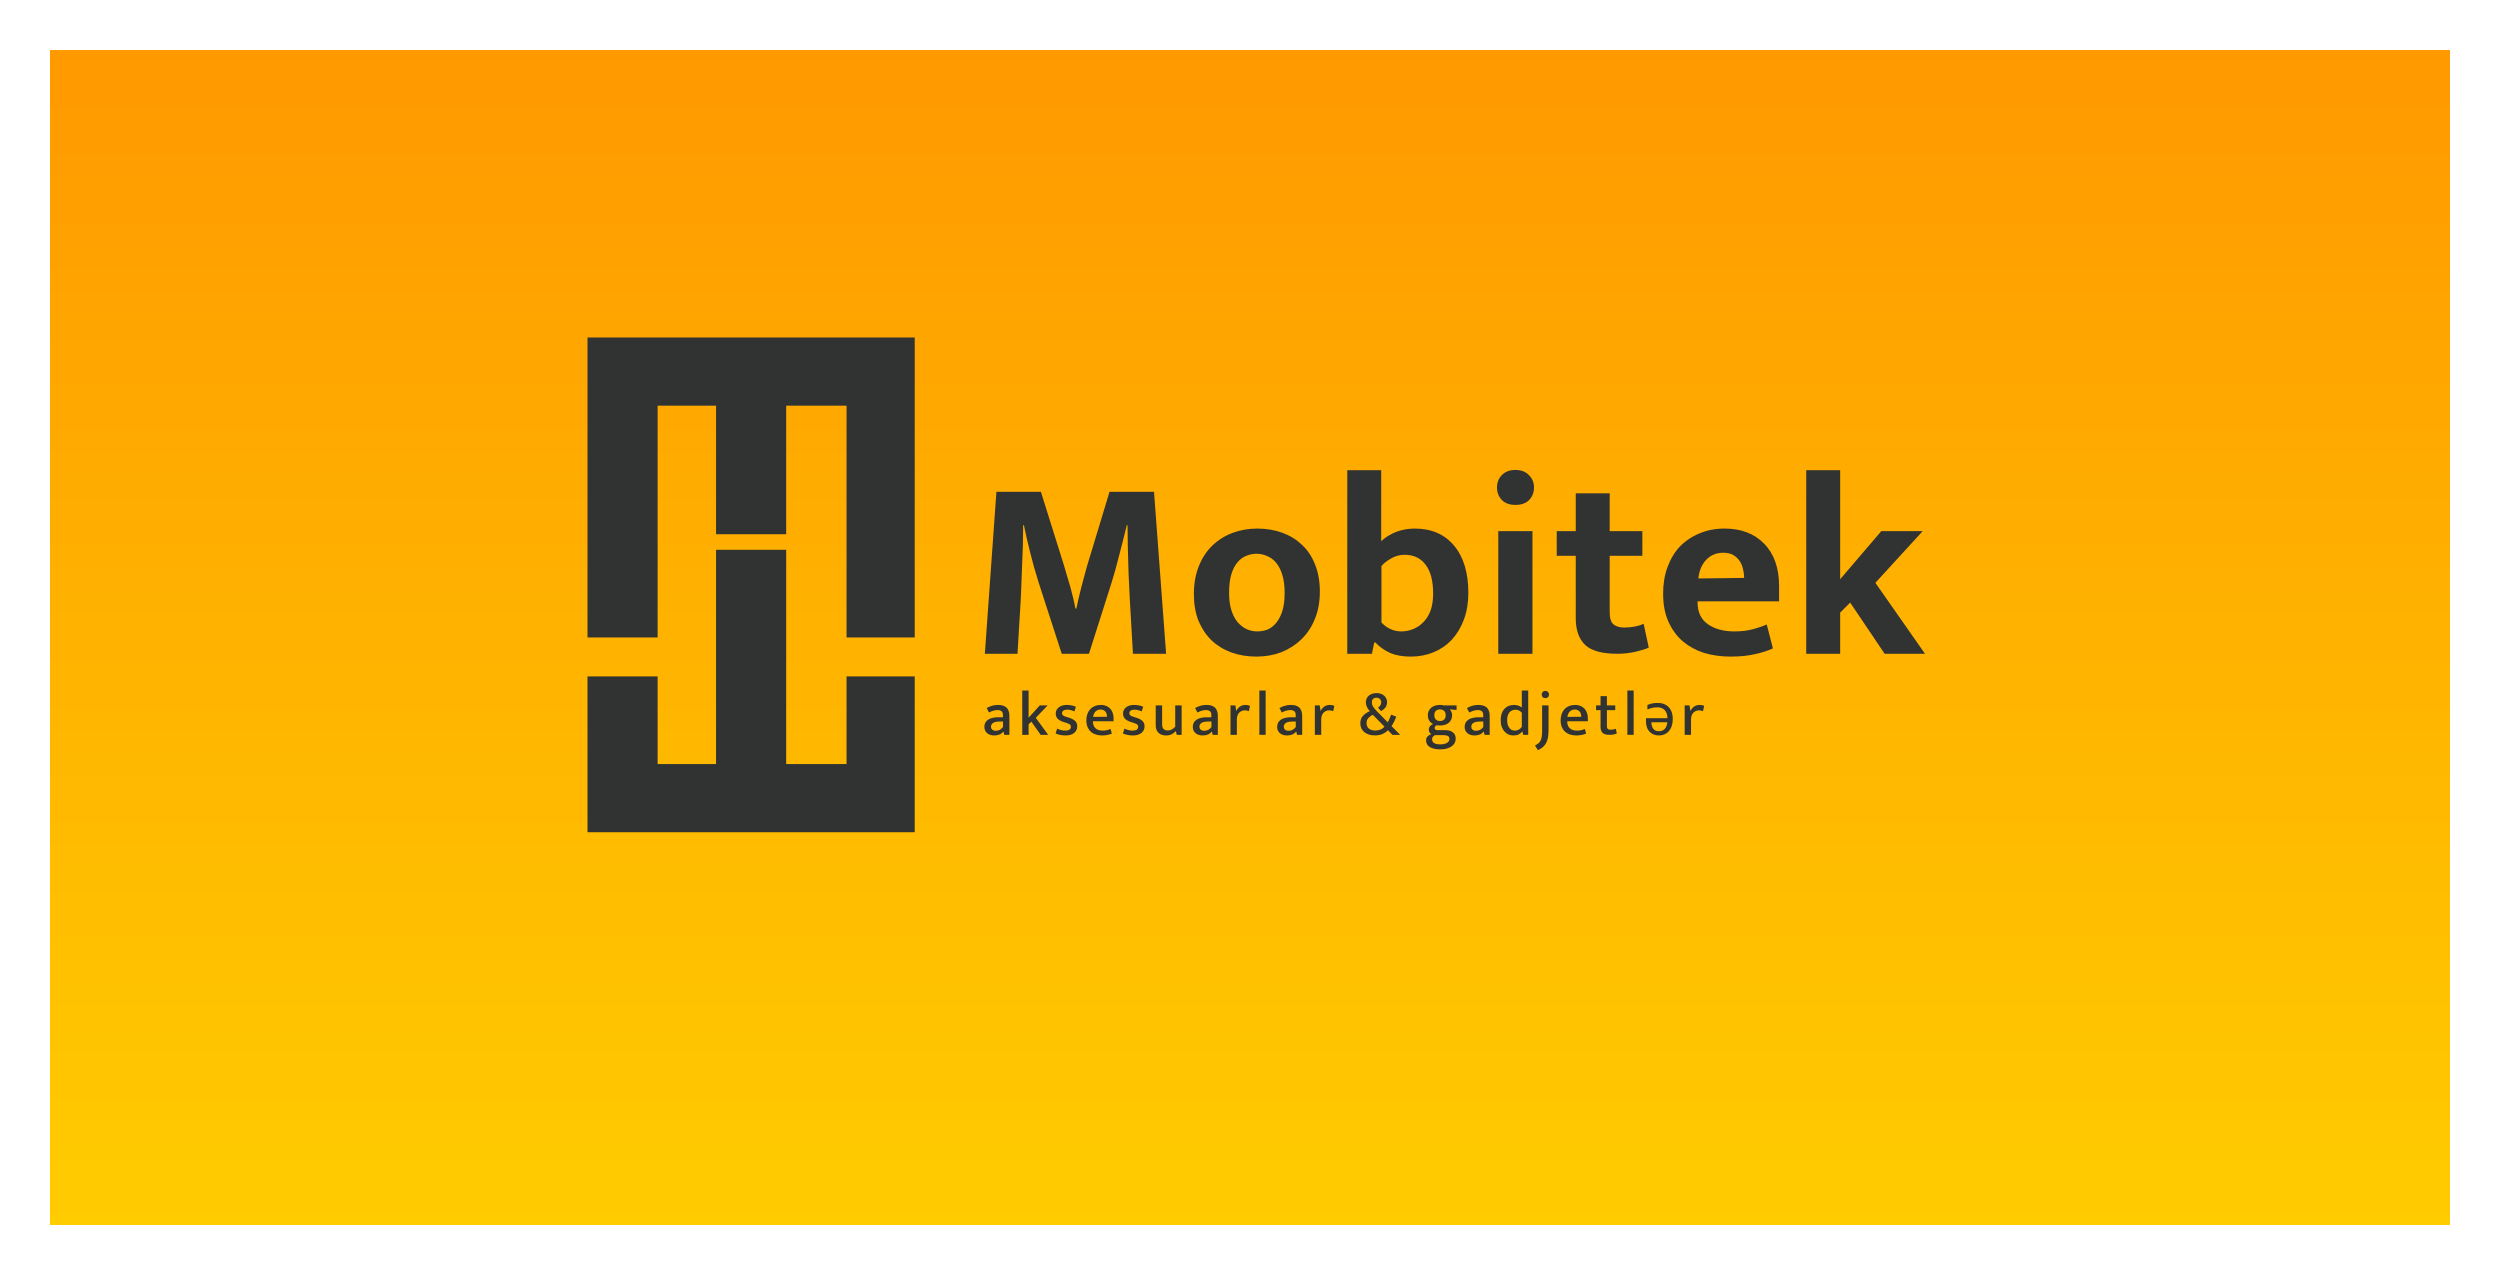 <svg width="200" height="102" viewBox="0 0 200 102" fill="none" xmlns="http://www.w3.org/2000/svg">
<g filter="url(#filter0_d)">
<path d="M4 0H196V94H4V0Z" fill="url(#paint0_linear)"/>
</g>
<path fill-rule="evenodd" clip-rule="evenodd" d="M73.178 27H47V50.996H52.609V32.454H57.284V42.738H62.894V32.454H67.724V50.996H73.178V27ZM73.178 66.578H47V54.113H52.609V61.125H57.284V43.984H62.894V61.125H67.724V54.113H73.178V66.578Z" fill="#313332"/>
<path d="M79.713 39.344H83.272L85.123 45.247C85.205 45.508 85.287 45.789 85.37 46.09C85.465 46.392 85.555 46.694 85.637 46.995C85.719 47.297 85.794 47.592 85.863 47.88C85.932 48.168 85.987 48.435 86.028 48.682H86.11C86.151 48.463 86.206 48.209 86.275 47.921C86.343 47.62 86.418 47.311 86.501 46.995C86.583 46.68 86.665 46.372 86.748 46.07C86.83 45.768 86.905 45.494 86.974 45.247L88.763 39.344H92.322L93.288 52.302H90.635C90.553 50.876 90.47 49.45 90.388 48.024C90.306 46.598 90.251 45.158 90.224 43.705L90.203 42.018H90.141C89.963 42.772 89.764 43.561 89.545 44.383C89.339 45.206 89.14 45.926 88.948 46.543L87.118 52.302H84.938L83.066 46.523C82.833 45.782 82.613 45 82.408 44.178C82.202 43.355 82.037 42.635 81.914 42.018H81.852C81.852 42.512 81.845 43.033 81.832 43.581C81.818 44.116 81.797 44.651 81.77 45.185C81.756 45.72 81.736 46.248 81.708 46.769C81.695 47.277 81.674 47.743 81.647 48.168L81.4 52.302H78.788L79.713 39.344Z" fill="#313332"/>
<path d="M105.588 47.325C105.588 48.134 105.458 48.86 105.197 49.505C104.937 50.149 104.574 50.698 104.107 51.15C103.655 51.589 103.12 51.932 102.503 52.179C101.886 52.412 101.221 52.528 100.508 52.528C99.795 52.528 99.13 52.419 98.513 52.199C97.909 51.98 97.382 51.658 96.929 51.233C96.49 50.807 96.141 50.286 95.88 49.669C95.633 49.039 95.51 48.326 95.51 47.53C95.51 46.694 95.64 45.953 95.901 45.309C96.161 44.651 96.518 44.102 96.97 43.663C97.436 43.211 97.978 42.868 98.595 42.635C99.212 42.402 99.877 42.285 100.59 42.285C101.303 42.285 101.961 42.395 102.565 42.614C103.182 42.834 103.71 43.156 104.148 43.581C104.601 43.993 104.951 44.514 105.197 45.144C105.458 45.775 105.588 46.502 105.588 47.325ZM102.77 47.428C102.77 46.865 102.709 46.385 102.585 45.988C102.462 45.59 102.297 45.268 102.092 45.021C101.886 44.774 101.646 44.596 101.372 44.486C101.098 44.363 100.816 44.301 100.528 44.301C100.241 44.301 99.966 44.356 99.706 44.466C99.445 44.562 99.212 44.733 99.006 44.98C98.801 45.213 98.636 45.528 98.513 45.926C98.389 46.324 98.328 46.824 98.328 47.428C98.328 47.962 98.389 48.428 98.513 48.826C98.636 49.21 98.801 49.526 99.006 49.772C99.226 50.019 99.466 50.204 99.726 50.328C100.001 50.451 100.282 50.513 100.57 50.513C100.858 50.513 101.132 50.465 101.392 50.369C101.653 50.259 101.886 50.081 102.092 49.834C102.297 49.587 102.462 49.272 102.585 48.888C102.709 48.49 102.77 48.003 102.77 47.428Z" fill="#313332"/>
<path d="M117.468 47.428C117.468 48.209 117.352 48.915 117.119 49.546C116.886 50.177 116.563 50.718 116.152 51.171C115.741 51.61 115.254 51.946 114.692 52.179C114.129 52.412 113.519 52.528 112.861 52.528C112.217 52.528 111.668 52.432 111.216 52.24C110.763 52.035 110.365 51.754 110.023 51.397H109.94L109.755 52.302H107.781V37.616H110.496V43.293C110.839 42.978 111.236 42.731 111.689 42.553C112.155 42.374 112.649 42.285 113.17 42.285C114.513 42.285 115.562 42.738 116.317 43.643C117.084 44.548 117.468 45.809 117.468 47.428ZM114.651 47.489C114.651 46.474 114.452 45.707 114.054 45.185C113.656 44.651 113.094 44.383 112.367 44.383C111.984 44.383 111.627 44.479 111.298 44.671C110.969 44.85 110.708 45.055 110.516 45.288V49.793C110.695 49.998 110.921 50.17 111.195 50.307C111.483 50.444 111.785 50.513 112.1 50.513C112.429 50.513 112.745 50.451 113.046 50.328C113.362 50.204 113.636 50.019 113.869 49.772C114.116 49.526 114.308 49.217 114.445 48.847C114.582 48.463 114.651 48.01 114.651 47.489Z" fill="#313332"/>
<path d="M119.862 52.302V42.491H122.597V52.302H119.862ZM121.24 40.393C120.774 40.393 120.41 40.263 120.15 40.002C119.889 39.728 119.759 39.392 119.759 38.995C119.759 38.597 119.889 38.268 120.15 38.007C120.41 37.733 120.774 37.596 121.24 37.596C121.692 37.596 122.049 37.733 122.309 38.007C122.584 38.268 122.721 38.597 122.721 38.995C122.721 39.392 122.59 39.728 122.33 40.002C122.069 40.263 121.706 40.393 121.24 40.393Z" fill="#313332"/>
<path d="M131.388 44.466H128.775V48.991C128.775 49.457 128.878 49.779 129.084 49.957C129.303 50.122 129.591 50.204 129.948 50.204C130.222 50.204 130.503 50.177 130.791 50.122C131.079 50.067 131.312 49.992 131.49 49.896L131.902 51.809C131.669 51.918 131.319 52.028 130.853 52.138C130.387 52.247 129.893 52.302 129.372 52.302C128.179 52.302 127.329 52.069 126.821 51.603C126.314 51.123 126.06 50.41 126.06 49.464V44.466H124.538V42.491H126.06V39.468H128.775V42.491H131.388V44.466Z" fill="#313332"/>
<path d="M142.327 48.106H135.806V48.188C135.806 48.97 136.081 49.553 136.629 49.937C137.178 50.321 137.884 50.513 138.748 50.513C139.296 50.513 139.776 50.458 140.187 50.348C140.612 50.239 140.996 50.108 141.339 49.957L141.833 51.87C141.463 52.048 140.996 52.199 140.434 52.323C139.872 52.46 139.207 52.528 138.439 52.528C137.699 52.528 136.999 52.432 136.341 52.24C135.697 52.035 135.128 51.726 134.634 51.315C134.154 50.904 133.77 50.383 133.482 49.752C133.194 49.121 133.05 48.367 133.05 47.489C133.05 46.708 133.167 46.001 133.4 45.371C133.633 44.726 133.962 44.178 134.387 43.725C134.826 43.273 135.347 42.923 135.95 42.676C136.554 42.416 137.226 42.285 137.966 42.285C139.296 42.285 140.352 42.69 141.134 43.499C141.929 44.308 142.327 45.439 142.327 46.893V48.106ZM139.529 46.234C139.529 45.974 139.495 45.72 139.426 45.474C139.372 45.227 139.276 45.014 139.138 44.836C139.001 44.644 138.83 44.493 138.624 44.383C138.419 44.274 138.165 44.219 137.863 44.219C137.315 44.219 136.862 44.404 136.506 44.774C136.149 45.144 135.937 45.645 135.868 46.276L139.529 46.234Z" fill="#313332"/>
<path d="M147.213 49.011V52.302H144.498V37.616H147.213V46.337L150.504 42.491H153.815L150.03 46.625L154 52.302H150.771L148.015 48.209L147.213 49.011Z" fill="#313332"/>
<path d="M78.932 56.643C79.085 56.56 79.231 56.499 79.371 56.459C79.514 56.416 79.672 56.394 79.844 56.394C79.978 56.394 80.099 56.409 80.209 56.439C80.322 56.469 80.418 56.517 80.498 56.584C80.578 56.65 80.639 56.74 80.682 56.853C80.729 56.962 80.752 57.097 80.752 57.257V58.787H80.338L80.283 58.533H80.268C80.175 58.639 80.067 58.718 79.944 58.767C79.821 58.814 79.685 58.837 79.535 58.837C79.299 58.837 79.108 58.774 78.962 58.648C78.819 58.522 78.748 58.354 78.748 58.144C78.748 58.014 78.774 57.903 78.827 57.81C78.88 57.714 78.955 57.634 79.052 57.571C79.148 57.508 79.263 57.461 79.396 57.431C79.529 57.398 79.675 57.381 79.835 57.381H80.234V57.202C80.234 57.052 80.194 56.949 80.114 56.893C80.034 56.833 79.924 56.803 79.785 56.803C79.698 56.803 79.6 56.818 79.49 56.848C79.384 56.874 79.261 56.926 79.121 57.002L78.932 56.643ZM80.239 57.72L79.924 57.725C79.688 57.732 79.522 57.773 79.426 57.85C79.329 57.926 79.281 58.016 79.281 58.119C79.281 58.186 79.291 58.241 79.311 58.284C79.334 58.327 79.364 58.362 79.401 58.389C79.437 58.415 79.479 58.435 79.525 58.448C79.575 58.458 79.625 58.463 79.675 58.463C79.778 58.463 79.879 58.438 79.979 58.389C80.082 58.335 80.169 58.261 80.239 58.164V57.72Z" fill="#313332"/>
<path d="M82.288 57.95V58.787H81.78V55.242H82.288V57.416L83.181 56.434H83.809L82.862 57.426L83.854 58.787H83.251L82.508 57.73L82.288 57.95Z" fill="#313332"/>
<path d="M85.955 56.913C85.848 56.863 85.749 56.828 85.656 56.808C85.566 56.785 85.476 56.773 85.386 56.773C85.247 56.773 85.14 56.8 85.067 56.853C84.997 56.903 84.963 56.971 84.963 57.057C84.963 57.124 84.989 57.182 85.042 57.232C85.096 57.278 85.205 57.325 85.371 57.371L85.521 57.416C85.737 57.483 85.9 57.569 86.01 57.675C86.123 57.782 86.179 57.925 86.179 58.104C86.179 58.324 86.096 58.502 85.93 58.638C85.764 58.771 85.536 58.837 85.247 58.837C85.091 58.837 84.944 58.822 84.808 58.792C84.675 58.766 84.555 58.728 84.449 58.678L84.569 58.289C84.665 58.335 84.768 58.374 84.878 58.404C84.987 58.433 85.1 58.448 85.217 58.448C85.36 58.448 85.471 58.423 85.551 58.374C85.631 58.324 85.671 58.247 85.671 58.144C85.671 58.048 85.634 57.98 85.561 57.94C85.491 57.897 85.381 57.852 85.232 57.805L85.077 57.76C84.868 57.69 84.712 57.602 84.609 57.496C84.509 57.39 84.459 57.25 84.459 57.077C84.459 56.974 84.481 56.881 84.524 56.798C84.567 56.715 84.627 56.643 84.703 56.584C84.78 56.524 84.871 56.477 84.978 56.444C85.087 56.411 85.207 56.394 85.337 56.394C85.46 56.394 85.584 56.406 85.71 56.429C85.84 56.452 85.96 56.489 86.07 56.539L85.955 56.913Z" fill="#313332"/>
<path d="M89.087 57.7H87.436V57.72C87.436 57.96 87.506 58.141 87.646 58.264C87.785 58.387 87.97 58.448 88.199 58.448C88.326 58.448 88.439 58.438 88.538 58.418C88.641 58.395 88.745 58.36 88.847 58.314L88.947 58.688C88.851 58.731 88.736 58.766 88.603 58.792C88.47 58.822 88.324 58.837 88.164 58.837C87.995 58.837 87.834 58.814 87.681 58.767C87.528 58.721 87.393 58.648 87.277 58.548C87.164 58.448 87.074 58.322 87.008 58.169C86.941 58.016 86.908 57.833 86.908 57.621C86.908 57.438 86.934 57.272 86.988 57.122C87.044 56.969 87.122 56.84 87.222 56.733C87.325 56.623 87.448 56.54 87.591 56.484C87.737 56.424 87.898 56.394 88.075 56.394C88.228 56.394 88.365 56.419 88.489 56.469C88.615 56.519 88.721 56.59 88.808 56.683C88.897 56.773 88.966 56.884 89.012 57.017C89.062 57.147 89.087 57.291 89.087 57.451V57.7ZM88.558 57.341C88.558 57.262 88.548 57.187 88.528 57.117C88.508 57.047 88.478 56.987 88.439 56.938C88.399 56.884 88.346 56.843 88.279 56.813C88.216 56.78 88.139 56.763 88.05 56.763C87.883 56.763 87.747 56.816 87.641 56.923C87.538 57.029 87.475 57.172 87.451 57.351L88.558 57.341Z" fill="#313332"/>
<path d="M91.34 56.913C91.233 56.863 91.133 56.828 91.04 56.808C90.951 56.785 90.861 56.773 90.771 56.773C90.632 56.773 90.525 56.8 90.452 56.853C90.382 56.903 90.347 56.971 90.347 57.057C90.347 57.124 90.374 57.182 90.427 57.232C90.48 57.278 90.59 57.325 90.756 57.371L90.906 57.416C91.122 57.483 91.285 57.569 91.394 57.675C91.507 57.782 91.564 57.925 91.564 58.104C91.564 58.324 91.481 58.502 91.315 58.638C91.148 58.771 90.921 58.837 90.632 58.837C90.475 58.837 90.329 58.822 90.193 58.792C90.06 58.766 89.94 58.728 89.834 58.678L89.953 58.289C90.05 58.335 90.153 58.374 90.263 58.404C90.372 58.433 90.485 58.448 90.602 58.448C90.745 58.448 90.856 58.423 90.936 58.374C91.016 58.324 91.055 58.247 91.055 58.144C91.055 58.048 91.019 57.98 90.946 57.94C90.876 57.897 90.766 57.852 90.617 57.805L90.462 57.76C90.253 57.69 90.096 57.602 89.993 57.496C89.894 57.39 89.844 57.25 89.844 57.077C89.844 56.974 89.865 56.881 89.909 56.798C89.952 56.715 90.012 56.643 90.088 56.584C90.165 56.524 90.256 56.477 90.362 56.444C90.472 56.411 90.592 56.394 90.721 56.394C90.844 56.394 90.969 56.406 91.095 56.429C91.225 56.452 91.345 56.489 91.454 56.539L91.34 56.913Z" fill="#313332"/>
<path d="M94.017 56.434H94.531V58.787H94.137L94.072 58.503H94.052C93.969 58.59 93.864 58.668 93.738 58.738C93.612 58.804 93.459 58.837 93.279 58.837C93.03 58.837 92.831 58.767 92.681 58.628C92.531 58.488 92.457 58.279 92.457 58V56.434H92.97V57.945C92.97 58.128 93.012 58.256 93.095 58.329C93.181 58.402 93.284 58.438 93.404 58.438C93.534 58.438 93.648 58.412 93.748 58.359C93.848 58.302 93.938 58.229 94.017 58.139V56.434Z" fill="#313332"/>
<path d="M95.607 56.643C95.76 56.56 95.907 56.499 96.046 56.459C96.189 56.416 96.347 56.394 96.52 56.394C96.653 56.394 96.774 56.409 96.884 56.439C96.997 56.469 97.093 56.517 97.173 56.584C97.253 56.65 97.314 56.74 97.358 56.853C97.404 56.962 97.427 57.097 97.427 57.257V58.787H97.013L96.959 58.533H96.944C96.851 58.639 96.743 58.718 96.62 58.767C96.497 58.814 96.36 58.837 96.211 58.837C95.975 58.837 95.784 58.774 95.637 58.648C95.494 58.522 95.423 58.354 95.423 58.144C95.423 58.014 95.45 57.903 95.503 57.81C95.556 57.714 95.631 57.634 95.727 57.571C95.823 57.508 95.938 57.461 96.071 57.431C96.204 57.398 96.35 57.381 96.51 57.381H96.909V57.202C96.909 57.052 96.869 56.949 96.789 56.893C96.709 56.833 96.6 56.803 96.46 56.803C96.374 56.803 96.275 56.818 96.166 56.848C96.059 56.874 95.936 56.926 95.797 57.002L95.607 56.643ZM96.914 57.72L96.6 57.725C96.364 57.732 96.197 57.773 96.101 57.85C96.005 57.926 95.956 58.016 95.956 58.119C95.956 58.186 95.966 58.241 95.986 58.284C96.01 58.327 96.04 58.362 96.076 58.389C96.113 58.415 96.154 58.435 96.201 58.448C96.251 58.458 96.3 58.463 96.35 58.463C96.453 58.463 96.555 58.438 96.654 58.389C96.758 58.335 96.844 58.261 96.914 58.164V57.72Z" fill="#313332"/>
<path d="M98.44 58.787V56.434H98.829L98.904 56.888C98.96 56.748 99.052 56.632 99.178 56.539C99.305 56.442 99.457 56.394 99.637 56.394C99.717 56.394 99.785 56.401 99.841 56.414C99.901 56.427 99.954 56.446 100.001 56.469L99.906 56.898C99.866 56.878 99.82 56.861 99.766 56.848C99.717 56.834 99.659 56.828 99.592 56.828C99.409 56.828 99.256 56.891 99.133 57.017C99.01 57.14 98.949 57.328 98.949 57.581V58.787H98.44Z" fill="#313332"/>
<path d="M100.748 58.787V55.242H101.252V58.787H100.748Z" fill="#313332"/>
<path d="M102.355 56.643C102.508 56.56 102.654 56.499 102.794 56.459C102.937 56.416 103.095 56.394 103.268 56.394C103.401 56.394 103.522 56.409 103.632 56.439C103.745 56.469 103.841 56.517 103.921 56.584C104.001 56.65 104.062 56.74 104.105 56.853C104.152 56.962 104.175 57.097 104.175 57.257V58.787H103.761L103.706 58.533H103.692C103.598 58.639 103.49 58.718 103.367 58.767C103.244 58.814 103.108 58.837 102.959 58.837C102.723 58.837 102.531 58.774 102.385 58.648C102.242 58.522 102.171 58.354 102.171 58.144C102.171 58.014 102.197 57.903 102.25 57.81C102.304 57.714 102.378 57.634 102.475 57.571C102.571 57.508 102.686 57.461 102.819 57.431C102.952 57.398 103.098 57.381 103.258 57.381H103.657V57.202C103.657 57.052 103.617 56.949 103.537 56.893C103.457 56.833 103.347 56.803 103.208 56.803C103.121 56.803 103.023 56.818 102.914 56.848C102.807 56.874 102.684 56.926 102.545 57.002L102.355 56.643ZM103.662 57.72L103.347 57.725C103.111 57.732 102.945 57.773 102.849 57.85C102.752 57.926 102.704 58.016 102.704 58.119C102.704 58.186 102.714 58.241 102.734 58.284C102.757 58.327 102.787 58.362 102.824 58.389C102.86 58.415 102.902 58.435 102.949 58.448C102.998 58.458 103.048 58.463 103.098 58.463C103.201 58.463 103.303 58.438 103.402 58.389C103.505 58.335 103.592 58.261 103.662 58.164V57.72Z" fill="#313332"/>
<path d="M105.188 58.787V56.434H105.577L105.652 56.888C105.708 56.748 105.8 56.632 105.926 56.539C106.052 56.442 106.205 56.394 106.385 56.394C106.464 56.394 106.533 56.401 106.589 56.414C106.649 56.427 106.702 56.446 106.749 56.469L106.654 56.898C106.614 56.878 106.568 56.861 106.514 56.848C106.464 56.834 106.406 56.828 106.34 56.828C106.157 56.828 106.004 56.891 105.881 57.017C105.758 57.14 105.697 57.328 105.697 57.581V58.787H105.188Z" fill="#313332"/>
<path d="M109.324 57.845C109.324 58.044 109.389 58.194 109.519 58.294C109.648 58.394 109.823 58.443 110.042 58.443C110.192 58.443 110.33 58.415 110.456 58.359C110.586 58.299 110.687 58.224 110.76 58.134L109.823 57.182C109.686 57.248 109.568 57.335 109.469 57.441C109.372 57.547 109.324 57.682 109.324 57.845ZM108.826 57.86C108.826 57.627 108.894 57.433 109.03 57.277C109.17 57.12 109.354 56.992 109.583 56.893C109.5 56.806 109.427 56.702 109.364 56.578C109.301 56.452 109.269 56.319 109.269 56.18C109.269 56.067 109.291 55.965 109.334 55.875C109.377 55.782 109.437 55.704 109.514 55.641C109.593 55.578 109.685 55.53 109.788 55.496C109.894 55.463 110.009 55.447 110.132 55.447C110.252 55.447 110.363 55.465 110.466 55.502C110.569 55.535 110.657 55.585 110.73 55.651C110.803 55.714 110.86 55.791 110.9 55.88C110.943 55.967 110.965 56.062 110.965 56.165C110.965 56.341 110.918 56.489 110.825 56.608C110.732 56.725 110.616 56.816 110.476 56.883L110.237 56.608C110.313 56.569 110.375 56.512 110.421 56.439C110.471 56.366 110.496 56.281 110.496 56.185C110.496 56.078 110.461 55.99 110.391 55.92C110.321 55.85 110.232 55.816 110.122 55.816C110.002 55.816 109.909 55.849 109.843 55.915C109.78 55.978 109.748 56.065 109.748 56.175C109.748 56.311 109.786 56.437 109.863 56.554C109.939 56.667 110.05 56.798 110.197 56.947L111.019 57.785C111.069 57.702 111.118 57.604 111.164 57.491C111.214 57.378 111.257 57.272 111.294 57.172L111.698 57.331C111.644 57.481 111.585 57.622 111.518 57.755C111.452 57.885 111.387 57.996 111.324 58.089L112.012 58.787H111.393L111.034 58.418C110.941 58.525 110.807 58.621 110.631 58.708C110.454 58.791 110.238 58.832 109.982 58.832C109.806 58.832 109.647 58.809 109.504 58.763C109.364 58.716 109.243 58.651 109.14 58.568C109.04 58.482 108.962 58.379 108.905 58.259C108.852 58.139 108.826 58.006 108.826 57.86Z" fill="#313332"/>
<path d="M114.228 57.222C114.228 57.092 114.252 56.976 114.298 56.873C114.348 56.77 114.416 56.683 114.503 56.613C114.589 56.54 114.692 56.485 114.812 56.449C114.931 56.412 115.061 56.394 115.201 56.394C115.304 56.394 115.408 56.407 115.515 56.434H116.527V56.788H116.352L115.983 56.738C116.04 56.801 116.085 56.874 116.118 56.958C116.151 57.041 116.168 57.127 116.168 57.217C116.168 57.346 116.145 57.463 116.098 57.566C116.052 57.666 115.985 57.752 115.899 57.825C115.816 57.895 115.714 57.948 115.595 57.985C115.475 58.021 115.344 58.039 115.201 58.039C115.154 58.039 115.109 58.038 115.066 58.035C115.026 58.031 114.986 58.026 114.946 58.02C114.883 58.046 114.838 58.078 114.812 58.114C114.785 58.151 114.772 58.191 114.772 58.234C114.772 58.3 114.795 58.347 114.842 58.374C114.888 58.4 114.955 58.413 115.041 58.413H115.634C115.894 58.413 116.095 58.473 116.238 58.593C116.384 58.709 116.457 58.877 116.457 59.097C116.457 59.226 116.427 59.343 116.367 59.446C116.311 59.552 116.228 59.642 116.118 59.715C116.012 59.791 115.882 59.849 115.729 59.889C115.576 59.929 115.405 59.949 115.216 59.949C114.867 59.949 114.591 59.888 114.388 59.765C114.185 59.642 114.084 59.461 114.084 59.221C114.084 59.105 114.122 59.005 114.198 58.922C114.275 58.839 114.376 58.774 114.503 58.728C114.443 58.688 114.395 58.641 114.358 58.588C114.321 58.532 114.303 58.458 114.303 58.369C114.303 58.262 114.335 58.172 114.398 58.099C114.461 58.023 114.544 57.963 114.647 57.92C114.527 57.863 114.428 57.779 114.348 57.666C114.268 57.549 114.228 57.401 114.228 57.222ZM114.797 58.812C114.644 58.886 114.567 58.995 114.567 59.141C114.567 59.274 114.621 59.376 114.727 59.446C114.837 59.515 115.006 59.55 115.236 59.55C115.365 59.55 115.475 59.537 115.565 59.51C115.654 59.487 115.728 59.456 115.784 59.416C115.844 59.376 115.887 59.331 115.914 59.281C115.94 59.231 115.954 59.18 115.954 59.127C115.954 59 115.91 58.915 115.824 58.872C115.741 58.832 115.629 58.812 115.49 58.812H114.797ZM115.654 57.227C115.654 57.067 115.613 56.949 115.53 56.873C115.447 56.793 115.337 56.753 115.201 56.753C115.061 56.753 114.95 56.791 114.867 56.868C114.787 56.944 114.747 57.059 114.747 57.212C114.747 57.371 114.788 57.489 114.872 57.566C114.955 57.642 115.064 57.681 115.201 57.681C115.34 57.681 115.45 57.642 115.53 57.566C115.613 57.489 115.654 57.376 115.654 57.227Z" fill="#313332"/>
<path d="M117.355 56.643C117.508 56.56 117.655 56.499 117.794 56.459C117.937 56.416 118.095 56.394 118.268 56.394C118.401 56.394 118.522 56.409 118.632 56.439C118.745 56.469 118.841 56.517 118.921 56.584C119.001 56.65 119.062 56.74 119.106 56.853C119.152 56.962 119.175 57.097 119.175 57.257V58.787H118.762L118.707 58.533H118.692C118.599 58.639 118.491 58.718 118.368 58.767C118.245 58.814 118.108 58.837 117.959 58.837C117.723 58.837 117.532 58.774 117.385 58.648C117.242 58.522 117.171 58.354 117.171 58.144C117.171 58.014 117.198 57.903 117.251 57.81C117.304 57.714 117.379 57.634 117.475 57.571C117.572 57.508 117.686 57.461 117.819 57.431C117.952 57.398 118.098 57.381 118.258 57.381H118.657V57.202C118.657 57.052 118.617 56.949 118.537 56.893C118.457 56.833 118.348 56.803 118.208 56.803C118.122 56.803 118.024 56.818 117.914 56.848C117.808 56.874 117.685 56.926 117.545 57.002L117.355 56.643ZM118.662 57.72L118.348 57.725C118.112 57.732 117.946 57.773 117.849 57.85C117.753 57.926 117.705 58.016 117.705 58.119C117.705 58.186 117.714 58.241 117.734 58.284C117.758 58.327 117.788 58.362 117.824 58.389C117.861 58.415 117.902 58.435 117.949 58.448C117.999 58.458 118.049 58.463 118.098 58.463C118.201 58.463 118.303 58.438 118.403 58.389C118.506 58.335 118.592 58.261 118.662 58.164V57.72Z" fill="#313332"/>
<path d="M121.744 55.242H122.258V58.787H121.854L121.794 58.528H121.774C121.687 58.628 121.591 58.704 121.485 58.758C121.378 58.811 121.24 58.837 121.071 58.837C120.938 58.837 120.81 58.812 120.687 58.763C120.567 58.709 120.459 58.631 120.363 58.528C120.27 58.425 120.195 58.297 120.138 58.144C120.082 57.991 120.054 57.815 120.054 57.616C120.054 57.429 120.077 57.262 120.123 57.112C120.173 56.962 120.243 56.834 120.333 56.728C120.426 56.622 120.539 56.54 120.672 56.484C120.805 56.424 120.956 56.394 121.126 56.394C121.242 56.394 121.355 56.412 121.465 56.449C121.574 56.485 121.668 56.537 121.744 56.603V55.242ZM121.744 57.017C121.604 56.858 121.436 56.778 121.24 56.778C121.154 56.778 121.071 56.793 120.991 56.823C120.911 56.853 120.84 56.901 120.777 56.967C120.713 57.034 120.664 57.119 120.627 57.222C120.59 57.325 120.572 57.451 120.572 57.601C120.572 57.75 120.589 57.878 120.622 57.985C120.659 58.091 120.705 58.179 120.762 58.249C120.818 58.319 120.883 58.37 120.956 58.404C121.033 58.433 121.111 58.448 121.19 58.448C121.31 58.448 121.415 58.422 121.505 58.369C121.598 58.315 121.677 58.241 121.744 58.144V57.017Z" fill="#313332"/>
<path d="M123.369 56.434H123.883V58.438C123.883 58.628 123.869 58.802 123.843 58.962C123.82 59.121 123.776 59.266 123.713 59.396C123.65 59.525 123.564 59.642 123.454 59.745C123.344 59.848 123.203 59.936 123.03 60.009L122.801 59.64C122.904 59.587 122.99 59.532 123.06 59.475C123.133 59.422 123.191 59.354 123.234 59.271C123.281 59.188 123.314 59.083 123.334 58.957C123.357 58.834 123.369 58.678 123.369 58.488V56.434ZM123.628 55.85C123.539 55.85 123.467 55.824 123.414 55.771C123.361 55.714 123.334 55.644 123.334 55.561C123.334 55.478 123.361 55.41 123.414 55.357C123.47 55.3 123.542 55.272 123.628 55.272C123.715 55.272 123.785 55.3 123.838 55.357C123.894 55.41 123.923 55.478 123.923 55.561C123.923 55.648 123.894 55.718 123.838 55.771C123.785 55.824 123.715 55.85 123.628 55.85Z" fill="#313332"/>
<path d="M127.028 57.7H125.378V57.72C125.378 57.96 125.448 58.141 125.587 58.264C125.727 58.387 125.911 58.448 126.141 58.448C126.267 58.448 126.38 58.438 126.48 58.418C126.583 58.395 126.686 58.36 126.789 58.314L126.889 58.688C126.792 58.731 126.677 58.766 126.545 58.792C126.412 58.822 126.265 58.837 126.106 58.837C125.936 58.837 125.775 58.814 125.622 58.767C125.469 58.721 125.335 58.648 125.218 58.548C125.105 58.448 125.015 58.322 124.949 58.169C124.882 58.016 124.849 57.833 124.849 57.621C124.849 57.438 124.876 57.272 124.929 57.122C124.985 56.969 125.064 56.84 125.163 56.733C125.266 56.623 125.389 56.54 125.532 56.484C125.679 56.424 125.84 56.394 126.016 56.394C126.169 56.394 126.307 56.419 126.43 56.469C126.556 56.519 126.663 56.59 126.749 56.683C126.839 56.773 126.907 56.884 126.953 57.017C127.003 57.147 127.028 57.291 127.028 57.451V57.7ZM126.5 57.341C126.5 57.262 126.49 57.187 126.47 57.117C126.45 57.047 126.42 56.987 126.38 56.938C126.34 56.884 126.287 56.843 126.22 56.813C126.157 56.78 126.081 56.763 125.991 56.763C125.825 56.763 125.689 56.816 125.582 56.923C125.479 57.029 125.416 57.172 125.393 57.351L126.5 57.341Z" fill="#313332"/>
<path d="M129.221 56.813H128.553V58.084C128.553 58.201 128.58 58.279 128.633 58.319C128.689 58.359 128.764 58.379 128.857 58.379C128.924 58.379 128.993 58.372 129.067 58.359C129.143 58.342 129.209 58.324 129.266 58.304L129.346 58.683C129.279 58.709 129.193 58.734 129.086 58.758C128.983 58.777 128.874 58.787 128.757 58.787C128.505 58.787 128.322 58.736 128.209 58.633C128.099 58.526 128.044 58.37 128.044 58.164V56.813H127.685V56.434H128.044V55.691H128.553V56.434H129.221V56.813Z" fill="#313332"/>
<path d="M130.189 58.787V55.242H130.693V58.787H130.189Z" fill="#313332"/>
<path d="M132.615 56.235C132.855 56.235 133.065 56.283 133.246 56.38C133.427 56.477 133.567 56.62 133.667 56.81C133.77 57 133.821 57.235 133.821 57.516C133.821 57.79 133.774 58.026 133.681 58.222C133.59 58.418 133.461 58.569 133.293 58.675C133.128 58.781 132.934 58.834 132.713 58.834C132.501 58.834 132.317 58.787 132.162 58.694C132.006 58.6 131.886 58.469 131.802 58.301C131.721 58.13 131.68 57.93 131.68 57.703V57.455H133.396C133.389 57.172 133.316 56.956 133.176 56.81C133.039 56.66 132.846 56.586 132.596 56.586C132.437 56.586 132.296 56.601 132.171 56.632C132.049 56.66 131.923 56.703 131.792 56.759V56.399C131.92 56.343 132.046 56.302 132.171 56.277C132.296 56.249 132.444 56.235 132.615 56.235ZM133.386 57.782H132.11C132.113 57.994 132.163 58.167 132.26 58.301C132.356 58.432 132.509 58.498 132.718 58.498C132.914 58.498 133.068 58.435 133.181 58.311C133.296 58.183 133.365 58.007 133.386 57.782Z" fill="#313332"/>
<path d="M134.773 58.787V56.434H135.162L135.237 56.888C135.294 56.748 135.385 56.632 135.511 56.539C135.638 56.442 135.791 56.394 135.97 56.394C136.05 56.394 136.118 56.401 136.175 56.414C136.234 56.427 136.288 56.446 136.334 56.469L136.239 56.898C136.199 56.878 136.153 56.861 136.1 56.848C136.05 56.834 135.992 56.828 135.925 56.828C135.742 56.828 135.59 56.891 135.467 57.017C135.344 57.14 135.282 57.328 135.282 57.581V58.787H134.773Z" fill="#313332"/>
<defs>
<filter id="filter0_d" x="0" y="0" width="200" height="102" filterUnits="userSpaceOnUse" color-interpolation-filters="sRGB">
<feFlood flood-opacity="0" result="BackgroundImageFix"/>
<feColorMatrix in="SourceAlpha" type="matrix" values="0 0 0 0 0 0 0 0 0 0 0 0 0 0 0 0 0 0 127 0"/>
<feOffset dy="4"/>
<feGaussianBlur stdDeviation="2"/>
<feColorMatrix type="matrix" values="0 0 0 0 0 0 0 0 0 0 0 0 0 0 0 0 0 0 0.25 0"/>
<feBlend mode="normal" in2="BackgroundImageFix" result="effect1_dropShadow"/>
<feBlend mode="normal" in="SourceGraphic" in2="effect1_dropShadow" result="shape"/>
</filter>
<linearGradient id="paint0_linear" x1="100" y1="0" x2="100" y2="94" gradientUnits="userSpaceOnUse">
<stop stop-color="#FF9900"/>
<stop offset="1" stop-color="#FFCC00"/>
</linearGradient>
</defs>
</svg>
